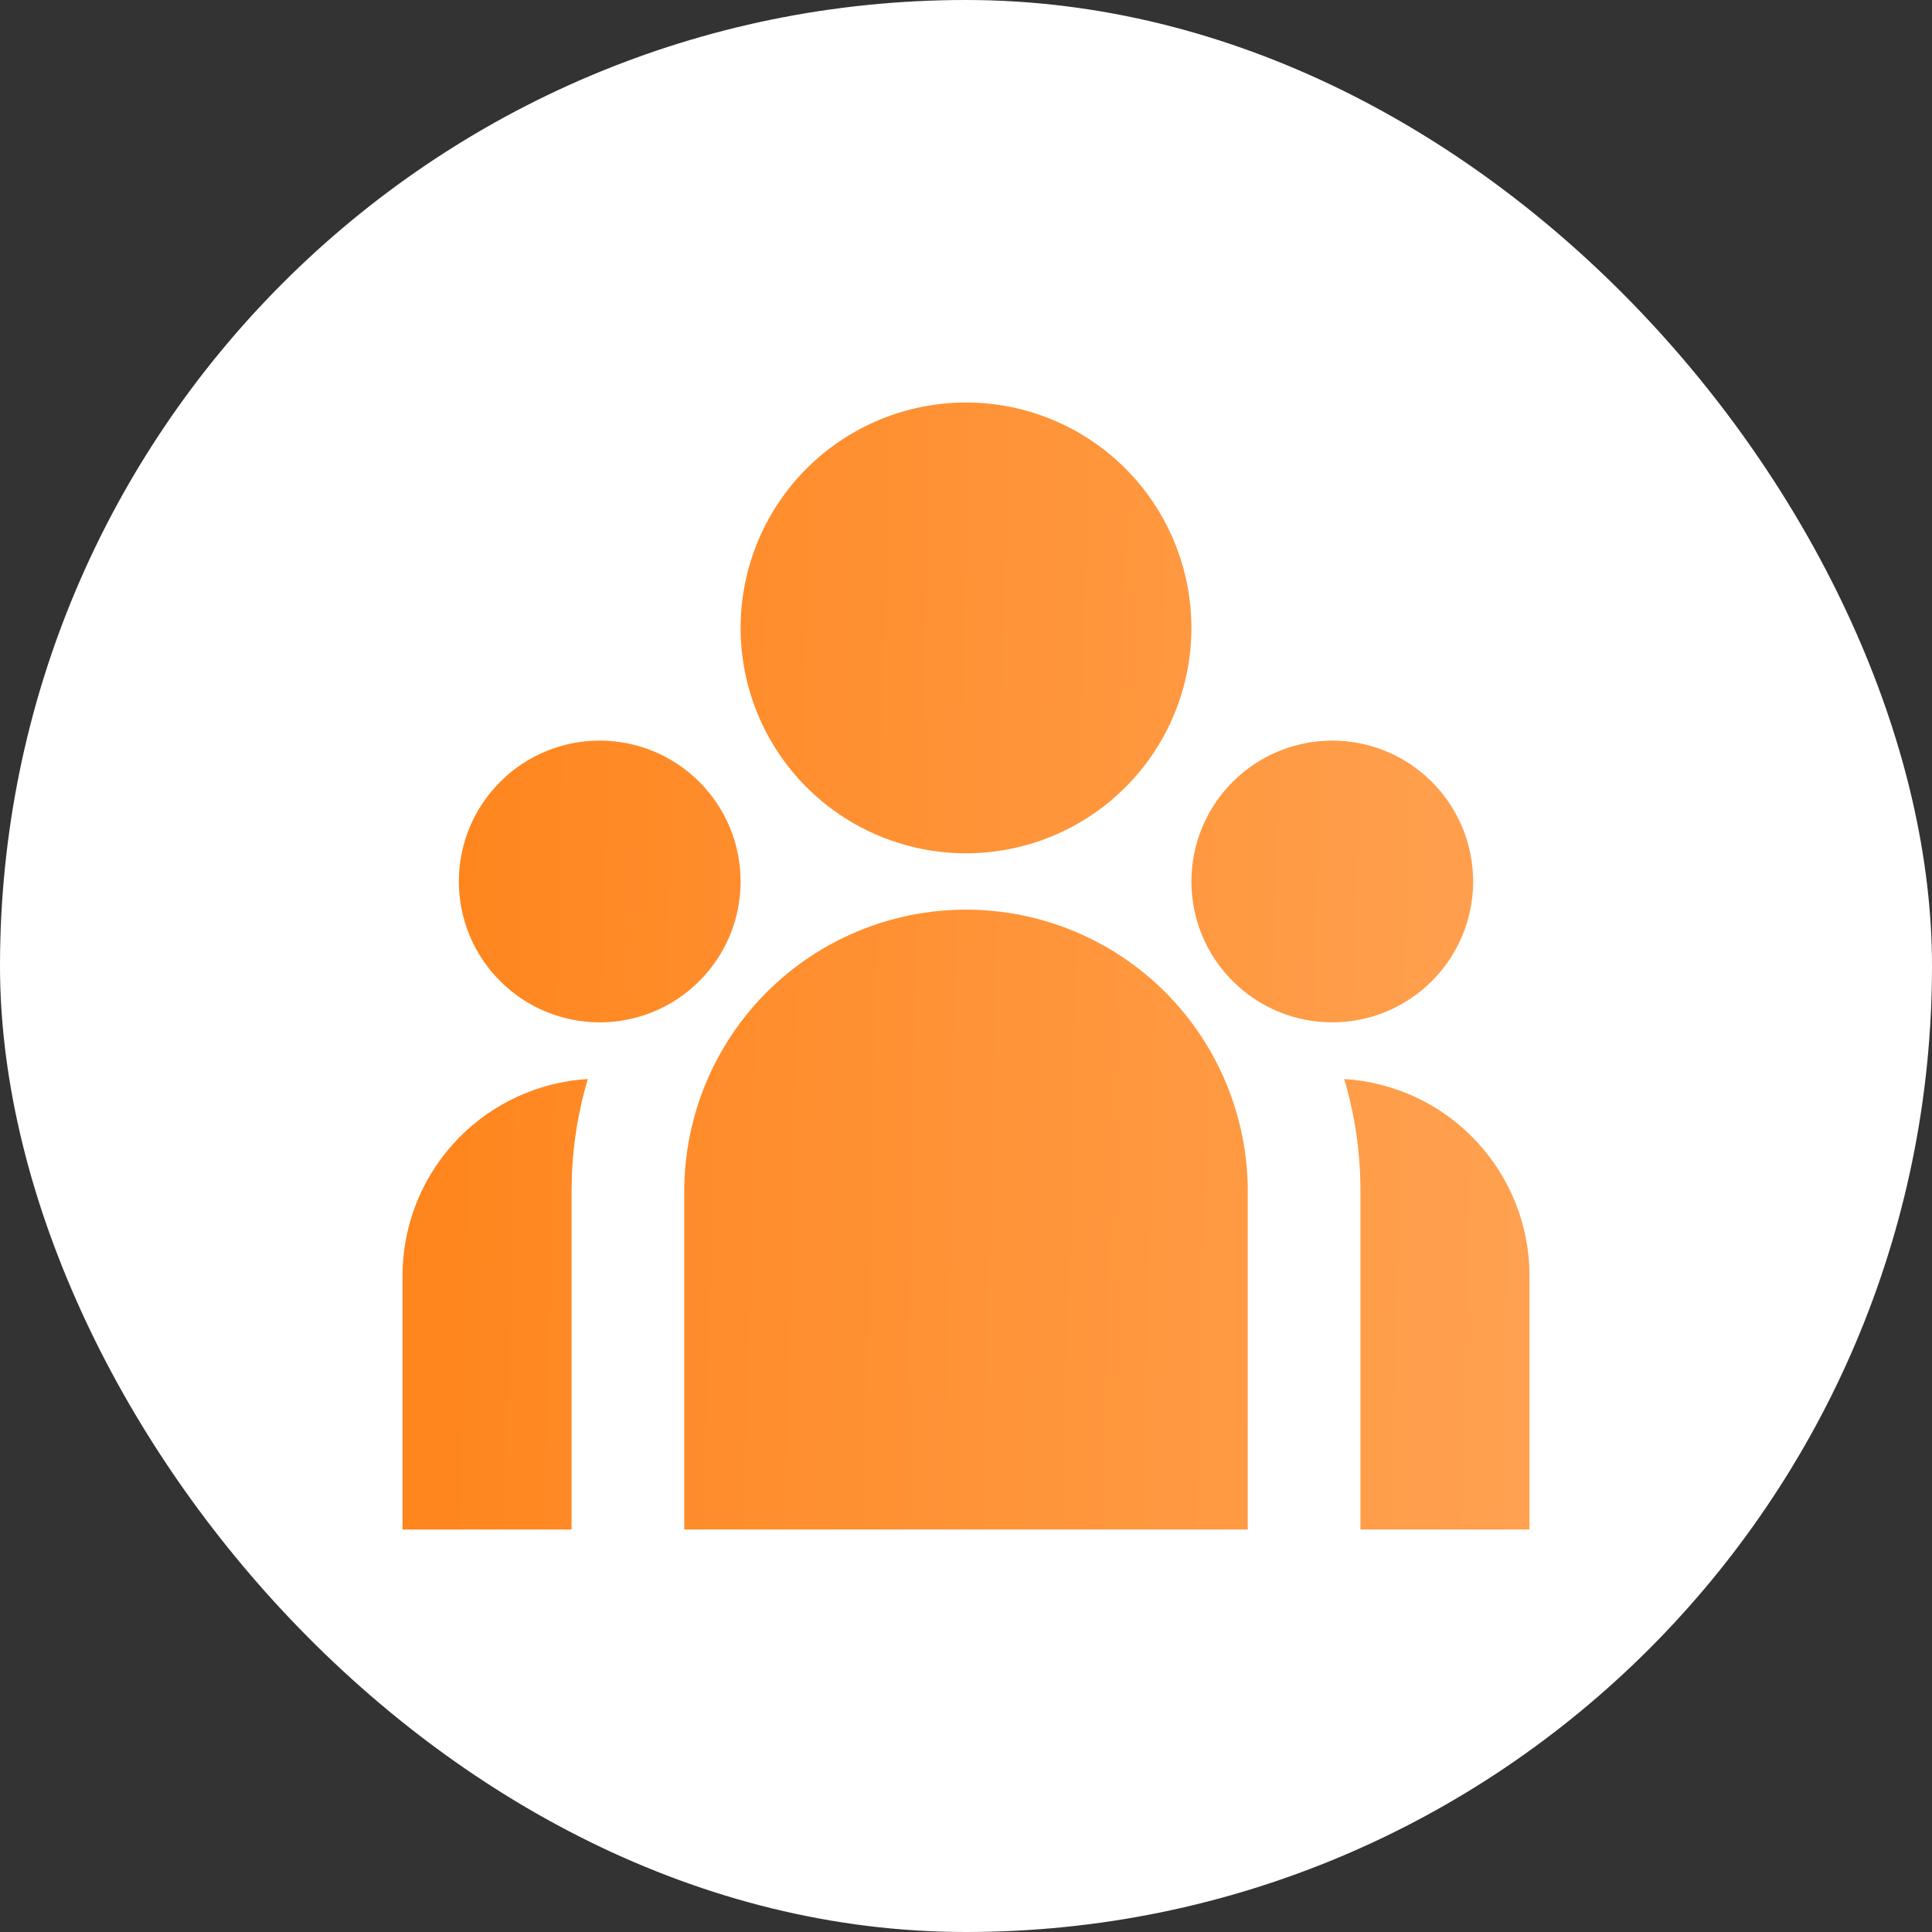 <svg width="30" height="30" viewBox="0 0 30 30" fill="none" xmlns="http://www.w3.org/2000/svg">
<rect x="0" y="0" width="30" height="30" fill="#333333" stroke="none"/>
<rect width="30" height="30" rx="15" fill="white"/>
<path d="M15 14.125C16.16 14.125 17.273 14.586 18.094 15.406C18.914 16.227 19.375 17.34 19.375 18.5V23.75H10.625V18.5C10.625 17.34 11.086 16.227 11.906 15.406C12.727 14.586 13.84 14.125 15 14.125ZM9.127 16.755C8.988 17.225 8.905 17.71 8.882 18.199L8.875 18.5V23.75H6.25V19.812C6.25 19.058 6.528 18.33 7.032 17.768C7.536 17.206 8.229 16.85 8.979 16.767L9.128 16.755H9.127ZM20.873 16.755C21.652 16.803 22.383 17.145 22.918 17.714C23.452 18.282 23.75 19.032 23.75 19.812V23.75H21.125V18.5C21.125 17.894 21.038 17.308 20.873 16.755ZM9.312 11.5C9.893 11.5 10.449 11.73 10.859 12.141C11.27 12.551 11.5 13.107 11.5 13.688C11.5 14.268 11.27 14.824 10.859 15.234C10.449 15.645 9.893 15.875 9.312 15.875C8.732 15.875 8.176 15.645 7.766 15.234C7.355 14.824 7.125 14.268 7.125 13.688C7.125 13.107 7.355 12.551 7.766 12.141C8.176 11.73 8.732 11.5 9.312 11.5ZM20.688 11.5C21.268 11.5 21.824 11.73 22.234 12.141C22.645 12.551 22.875 13.107 22.875 13.688C22.875 14.268 22.645 14.824 22.234 15.234C21.824 15.645 21.268 15.875 20.688 15.875C20.107 15.875 19.551 15.645 19.141 15.234C18.73 14.824 18.5 14.268 18.5 13.688C18.5 13.107 18.73 12.551 19.141 12.141C19.551 11.73 20.107 11.5 20.688 11.5ZM15 6.25C15.928 6.25 16.819 6.619 17.475 7.275C18.131 7.931 18.5 8.822 18.5 9.75C18.5 10.678 18.131 11.569 17.475 12.225C16.819 12.881 15.928 13.25 15 13.25C14.072 13.25 13.181 12.881 12.525 12.225C11.869 11.569 11.5 10.678 11.5 9.75C11.5 8.822 11.869 7.931 12.525 7.275C13.181 6.619 14.072 6.25 15 6.25Z" fill="url(#paint0_linear_488_1409)"/>
<defs>
<linearGradient id="paint0_linear_488_1409" x1="6.557" y1="12.697" x2="25.717" y2="13.145" gradientUnits="userSpaceOnUse">
<stop stop-color="#FF851D"/>
<stop offset="1" stop-color="#FFA456"/>
</linearGradient>
</defs>
</svg>
